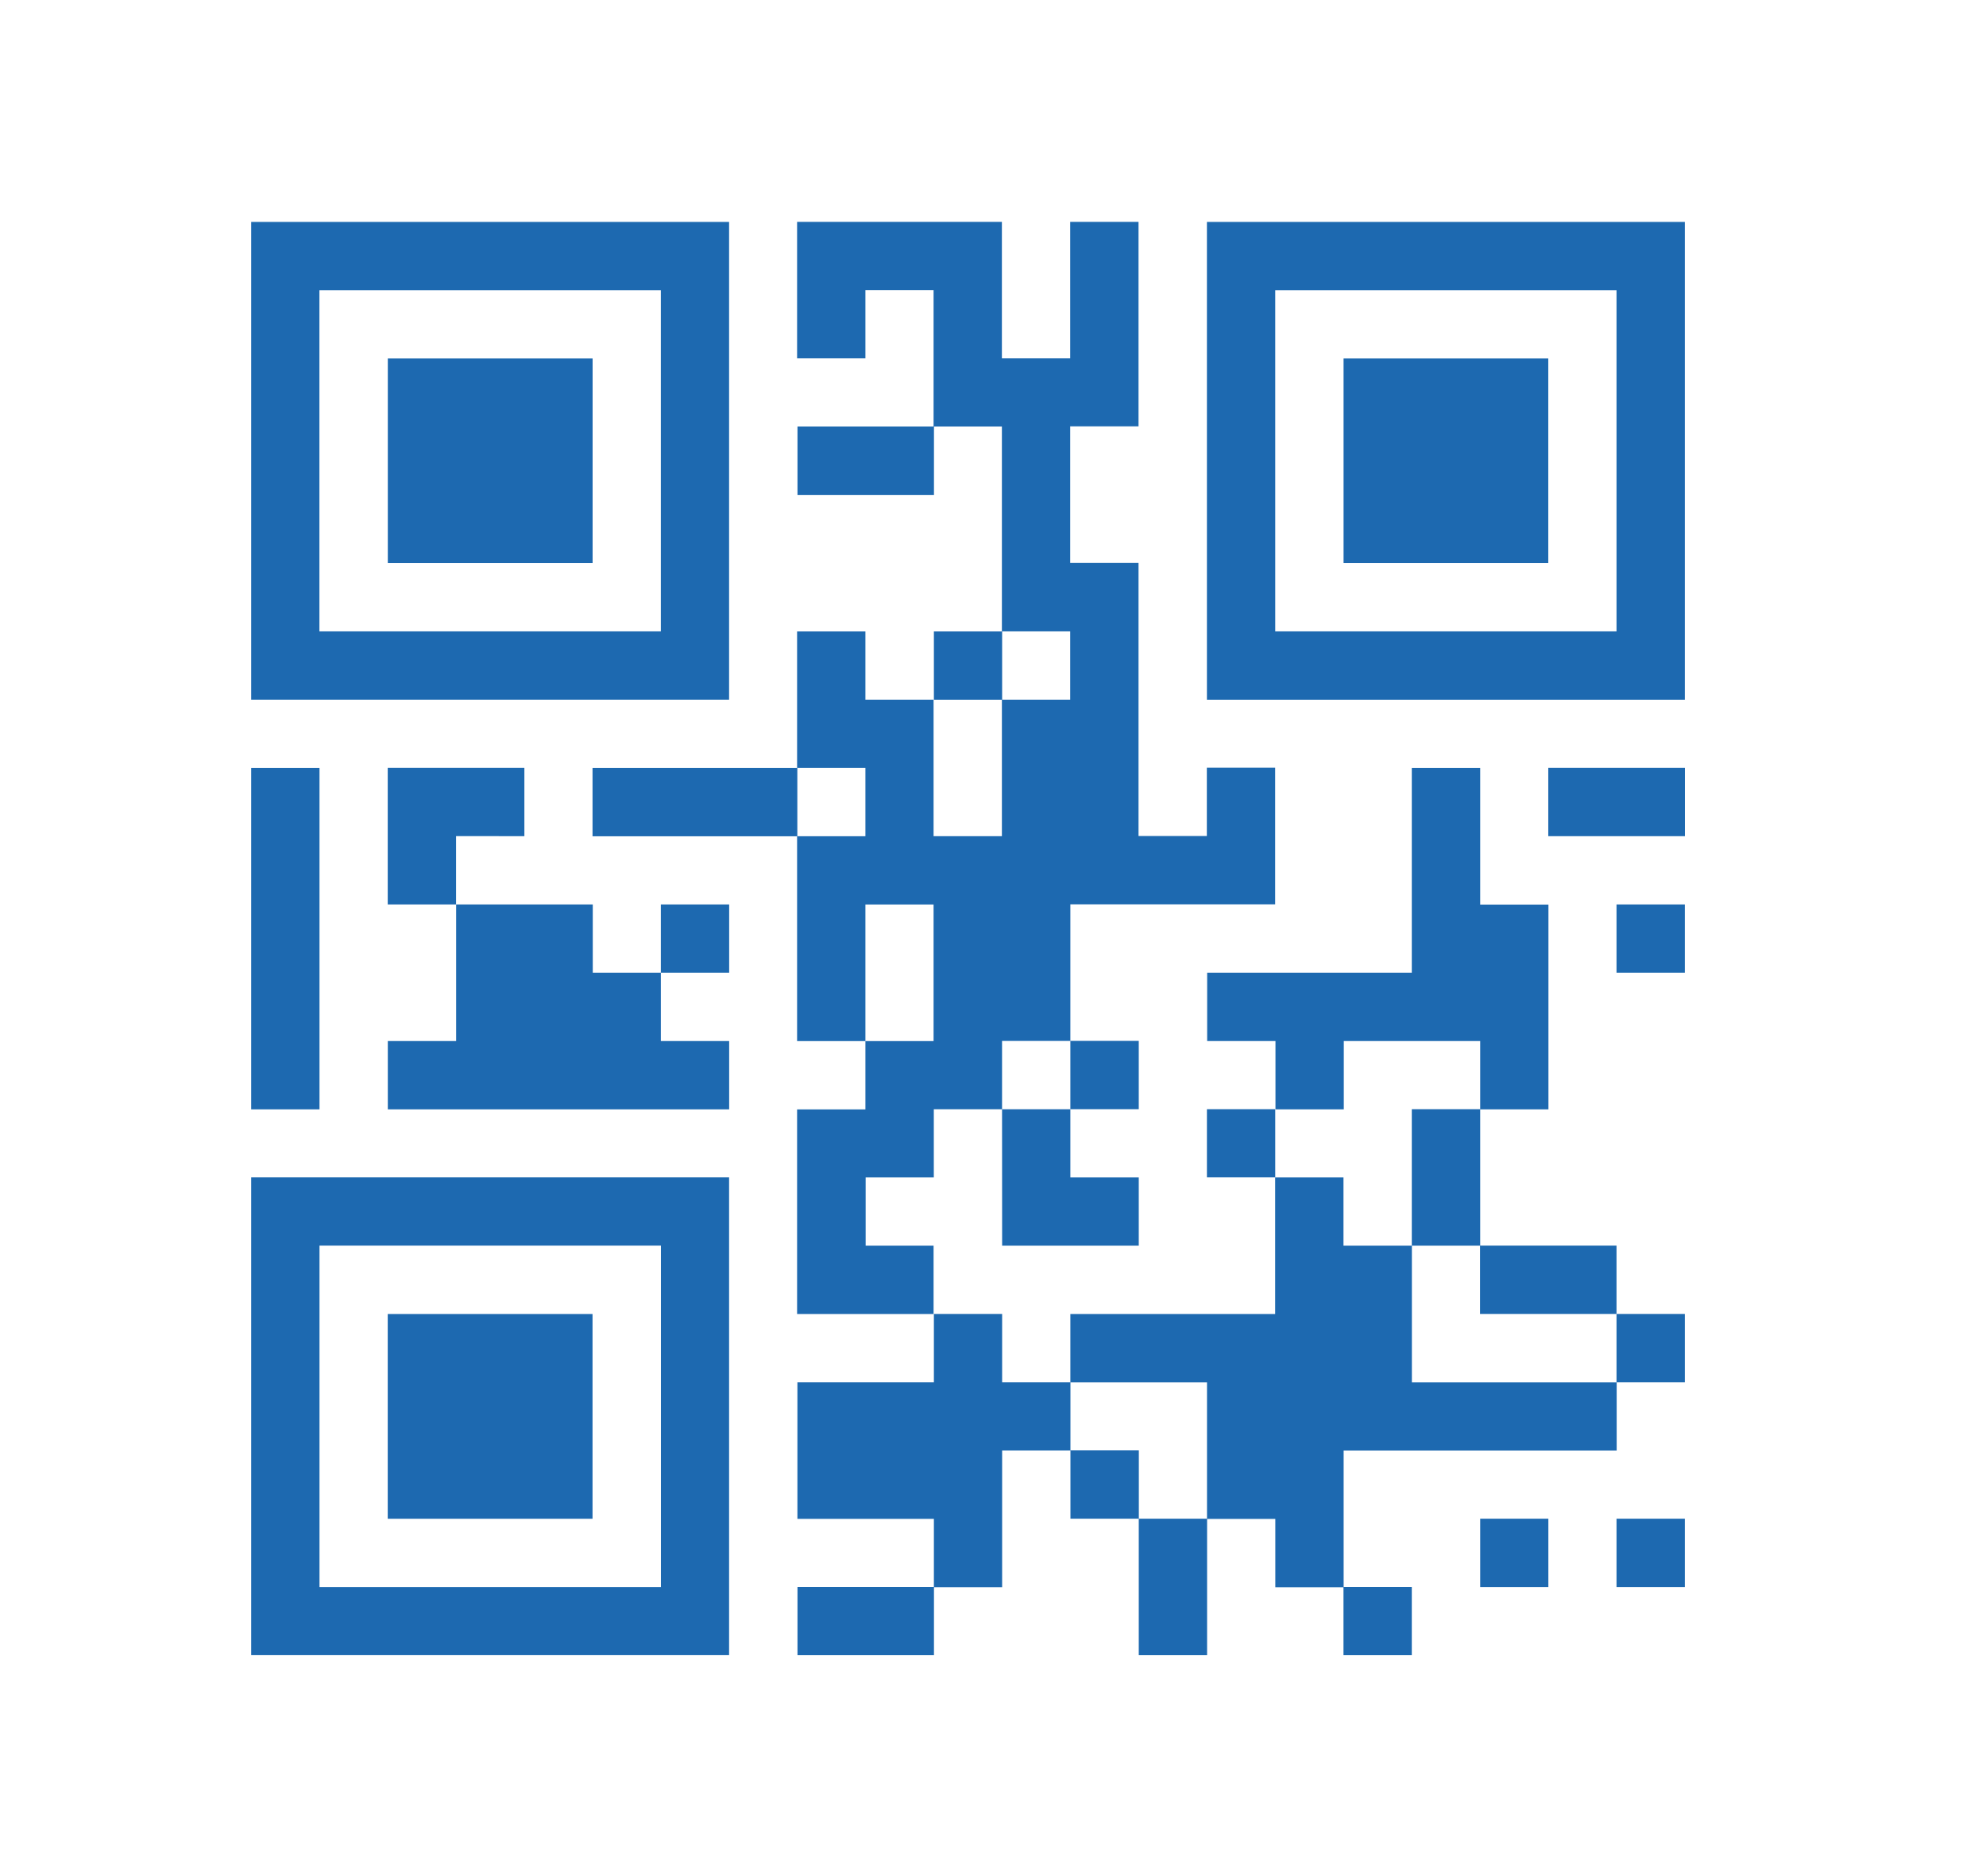 <?xml version="1.0" encoding="utf-8"?>
<!-- Generator: Adobe Illustrator 24.1.0, SVG Export Plug-In . SVG Version: 6.00 Build 0)  -->
<svg version="1.1" id="Layer_1" xmlns="http://www.w3.org/2000/svg" xmlns:xlink="http://www.w3.org/1999/xlink" x="0px" y="0px"
	 viewBox="0 0 253.49 239.53" style="enable-background:new 0 0 253.49 239.53;" xml:space="preserve">
<style type="text/css">
	.st0{fill:#1D69B0;}
	.st1{fill:#818285;}
	.st2{fill:#818285;stroke:#818285;stroke-miterlimit:10;}
</style>
<g>
	<path class="st0" d="M75.63,124.18h8.72v8.72h8.72v8.72H49.5v-8.72h8.72v-17.44h17.44v8.72L75.63,124.18z M188.93,202.6h8.7v-8.72
		h-8.7V202.6z M84.35,124.18h8.72v-8.72h-8.72V124.18z M206.33,202.6h8.72v-8.72h-8.72V202.6z M101.79,211.31h17.42v-8.72h-17.42
		V211.31z M180.2,211.31v-8.72h-8.72v8.72H180.2z M145.35,211.31h8.72v-17.43h-8.72V211.31z M75.63,98.04v8.72h26.14v-8.72H75.63z
		 M66.93,106.75v-8.72H49.49v17.43h8.72v-8.72L66.93,106.75z M93.06,89.32h-61V28.33h61V89.32z M84.35,37.04H40.77v43.56h43.58
		V37.04z M49.49,193.89h26.14v-26.14H49.49V193.89z M136.63,185.16v8.72h8.73v-8.72H136.63z M75.63,45.76H49.5v26.13h26.14V45.76z
		 M215.05,28.33v61h-61v-61H215.05z M206.33,37.04h-43.56v43.56h43.56C206.33,80.61,206.33,37.04,206.33,37.04z M32.06,150.3h61v61
		h-61V150.3z M40.78,202.6h43.58v-43.58H40.78V202.6z M40.78,98.04h-8.72v43.58h8.72V98.04z M154.05,141.6v8.7h8.72v-8.7H154.05z
		 M127.91,176.46v-8.72h-8.71v8.72h-17.42v17.44h17.42v8.72h8.71v-17.44h8.72v-8.72L127.91,176.46L127.91,176.46z M101.79,63.18
		h17.42v-8.73h-17.42V63.18z M171.49,132.9h17.44v8.72h8.71v-26.14h-8.71V98.04h-8.73v26.14h-26.12v8.72h8.72v8.72h8.72v-8.72
		L171.49,132.9L171.49,132.9z M180.2,159.03h-8.72v-8.72h-8.72v17.44h-26.14v8.72h17.44v17.44h8.72v8.72h8.72v-17.44h34.85v-8.72
		h-26.14v-17.44H180.2z M180.2,159.03h8.73V141.6h-8.73V159.03z M110.49,159.03v-8.72h8.7v-8.7h8.71v-8.72h8.72v-17.44h26.14V98.01
		h-8.72v8.72h-8.72V71.87h-8.72V54.43h8.72V28.32h-8.72v17.43h-8.72V28.32h-26.14v17.43h8.72v-8.72h8.7v17.42h8.72V80.6h8.72v8.72
		h-8.72v17.43h-8.72V89.32h-8.7v-8.71h-8.72v17.43h8.72v8.72h-8.72v26.15h8.72v-17.44h8.7v17.44h-8.7v8.72h-8.72v26.12h17.42v-8.72
		H110.49z M206.33,167.74v-8.72h-17.42v8.72H206.33z M197.62,45.76h-26.13v26.13h26.13V45.76z M127.91,159.03h17.44v-8.72h-8.73
		v-8.7h-8.72L127.91,159.03L127.91,159.03z M145.35,141.6v-8.72h-8.73v8.72H145.35z M197.62,106.75h17.44v-8.72h-17.44V106.75z
		 M206.33,176.46h8.72v-8.72h-8.72V176.46z M206.33,124.18h8.72v-8.72h-8.72V124.18z M127.91,80.61h-8.71v8.72h8.71V80.61z"/>
</g>
</svg>
